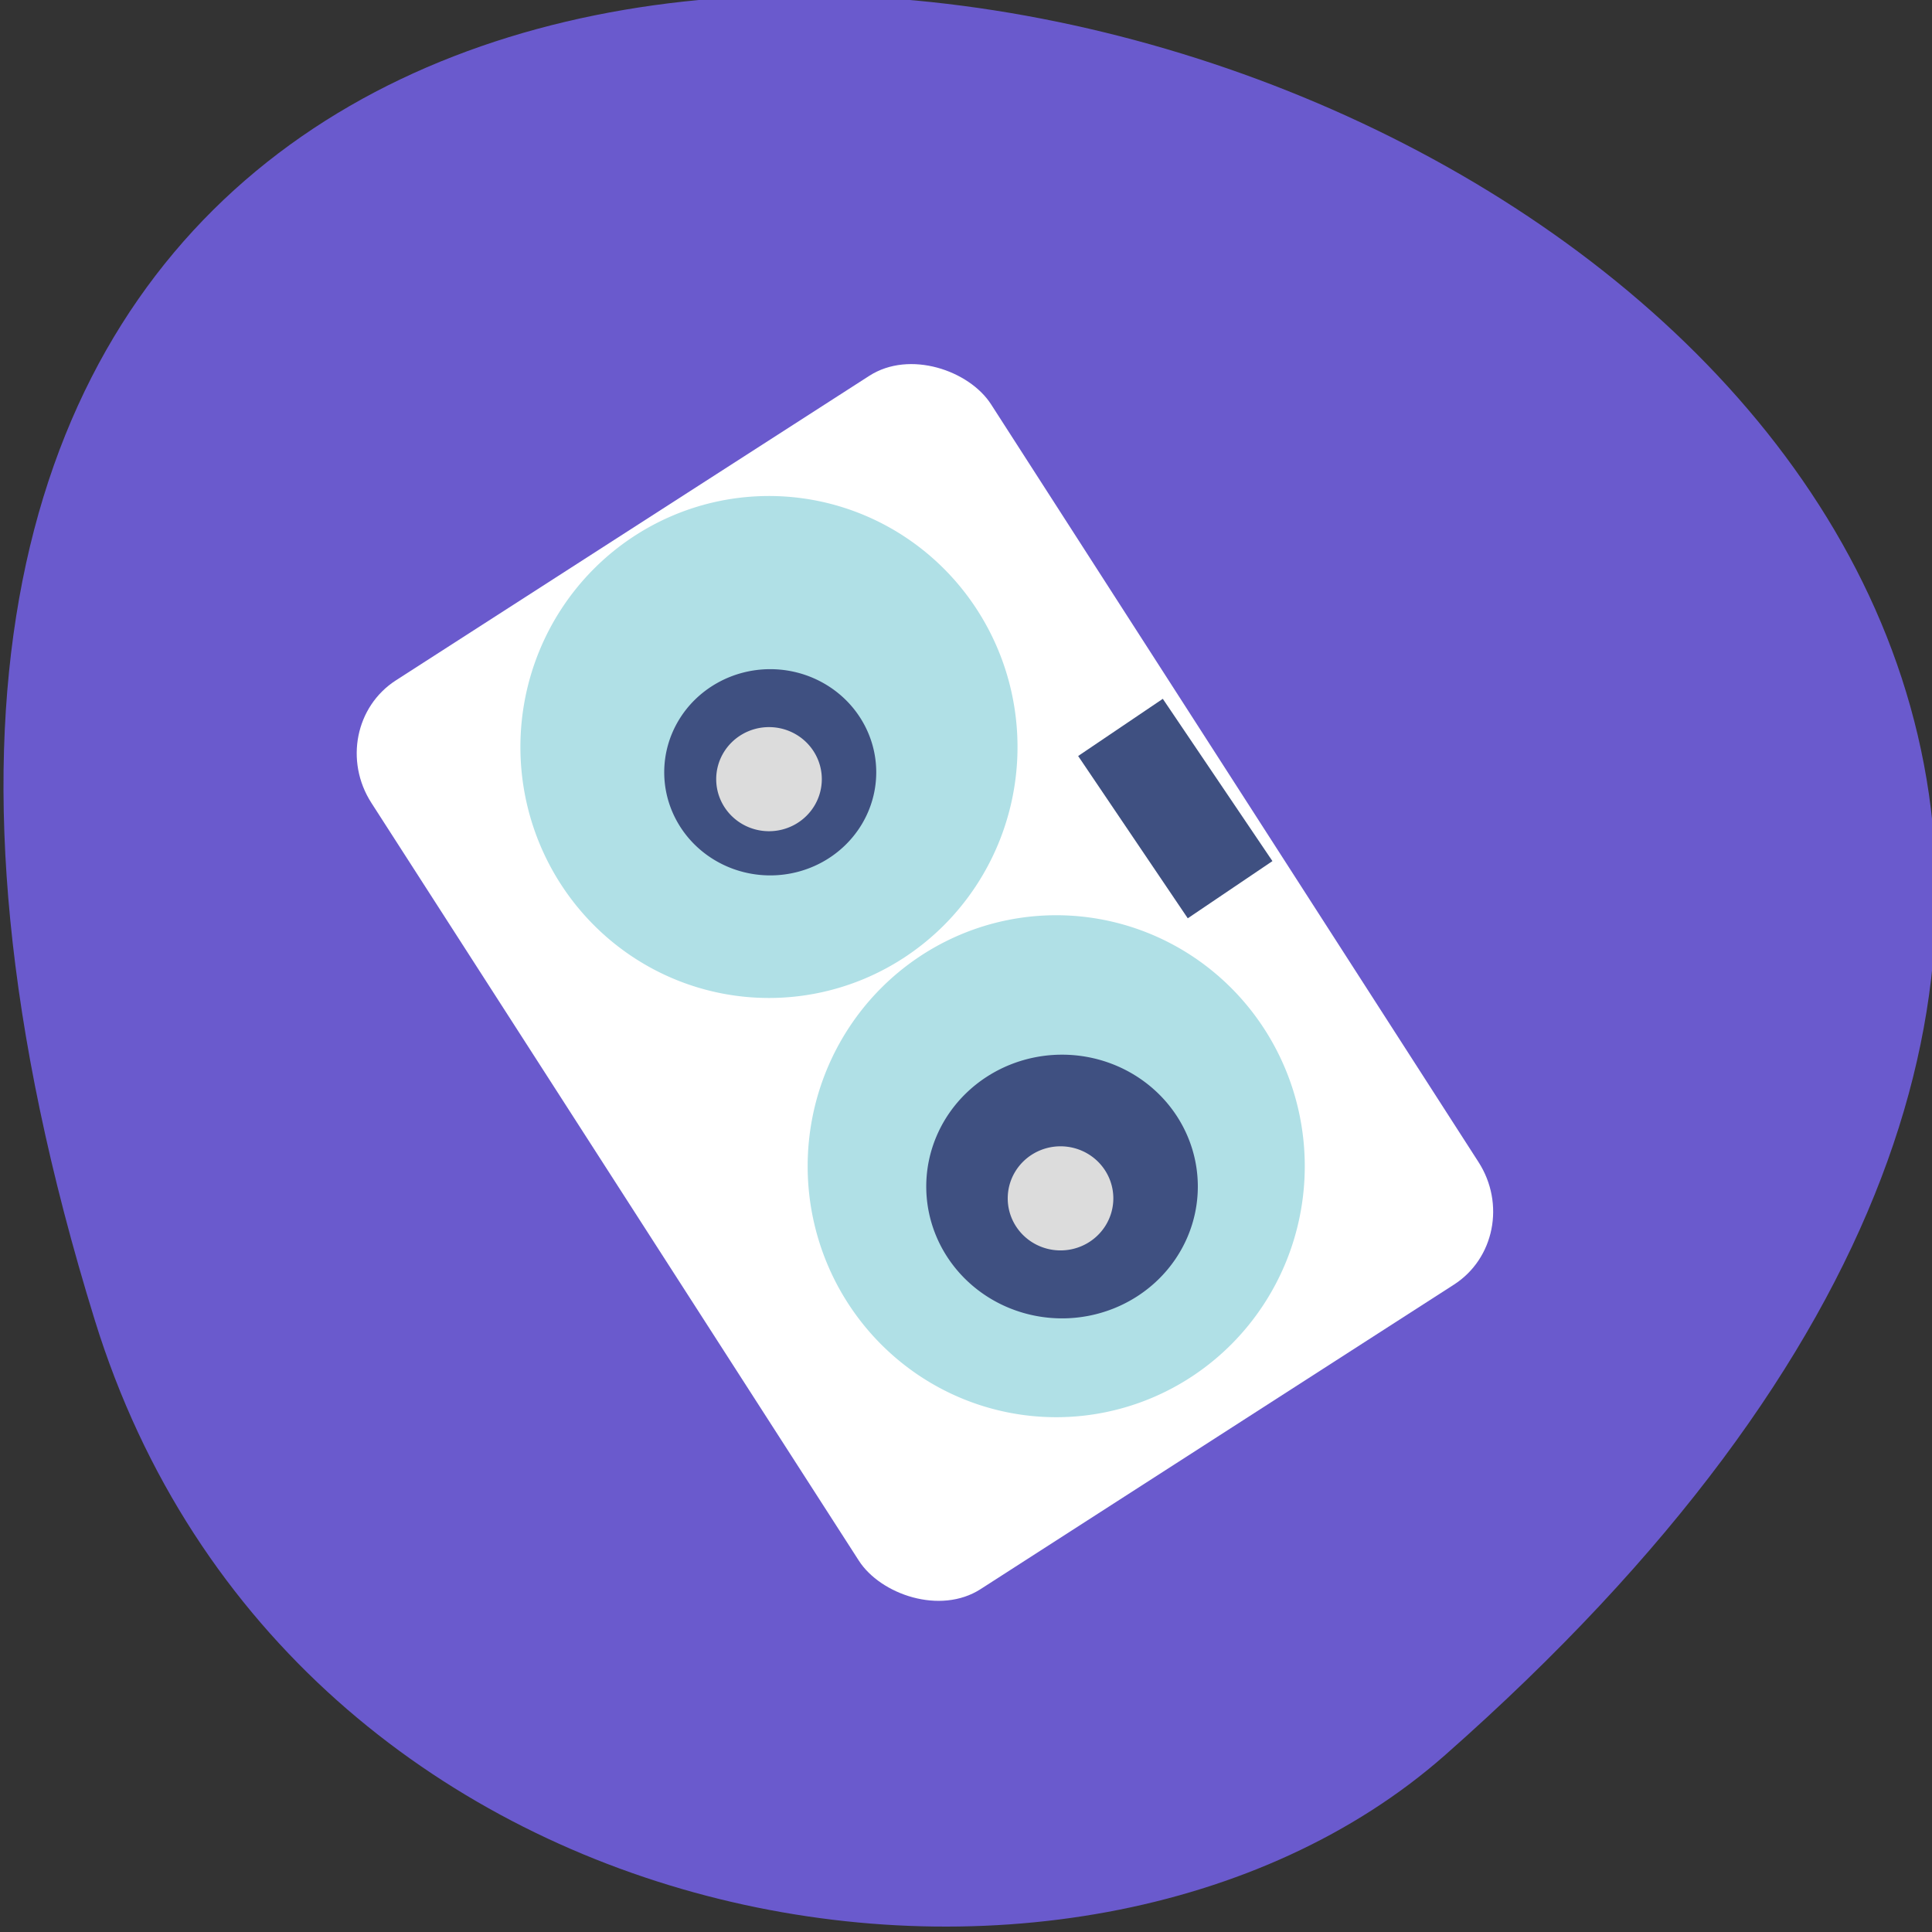 <svg xmlns="http://www.w3.org/2000/svg" viewBox="0 0 256 256" xmlns:xlink="http://www.w3.org/1999/xlink"><rect x="0" y="0" width="256" height="256" fill="#333333" stroke="none"/><defs><path id="0" d="m 100.76 100.53 a 13.559 14.644 0 1 1 0 -0.003"/></defs><g color="#000" fill="#6a5acd"><path d="m -1363.8 1650.47 c 92.76 -229.28 -405.65 -114.61 -172.57 42.475 46.699 31.473 147.56 19.349 172.57 -42.475 z" transform="matrix(-1.037 0 0 1.357 -1401.71 -2064.79)"/></g><rect width="97.63" height="143.19" x="-16.17" y="104.2" rx="11.524" ry="11.902" transform="matrix(0.841 -0.541 0.541 0.841 0 0)" fill="#fff"/><g fill="#b0e0e6"><use transform="matrix(2.429 0 0 2.271 -109.92 -129.32)" xlink:href="#0"/><use transform="matrix(2.429 0 0 2.271 -71.857 -73.77)" xlink:href="#0"/></g><g fill="#3f5081"><use transform="matrix(1.327 0 0 1.193 25.01 37.29)" xlink:href="#0"/><use transform="matrix(1.036 0 0 0.933 11.72 8.539)" xlink:href="#0"/></g><g fill="#dcdcdc"><use transform="matrix(0.516 0 0 0.471 95.53 111.44)" xlink:href="#0"/><use transform="matrix(0.516 0 0 0.471 56.902 55.894)" xlink:href="#0"/></g><path transform="matrix(0.829 -0.56 0.56 0.829 0 0)" fill="#3f5081" d="m 62.28 162.91 h 13.533 v 25.939 h -13.533 z"/></svg>